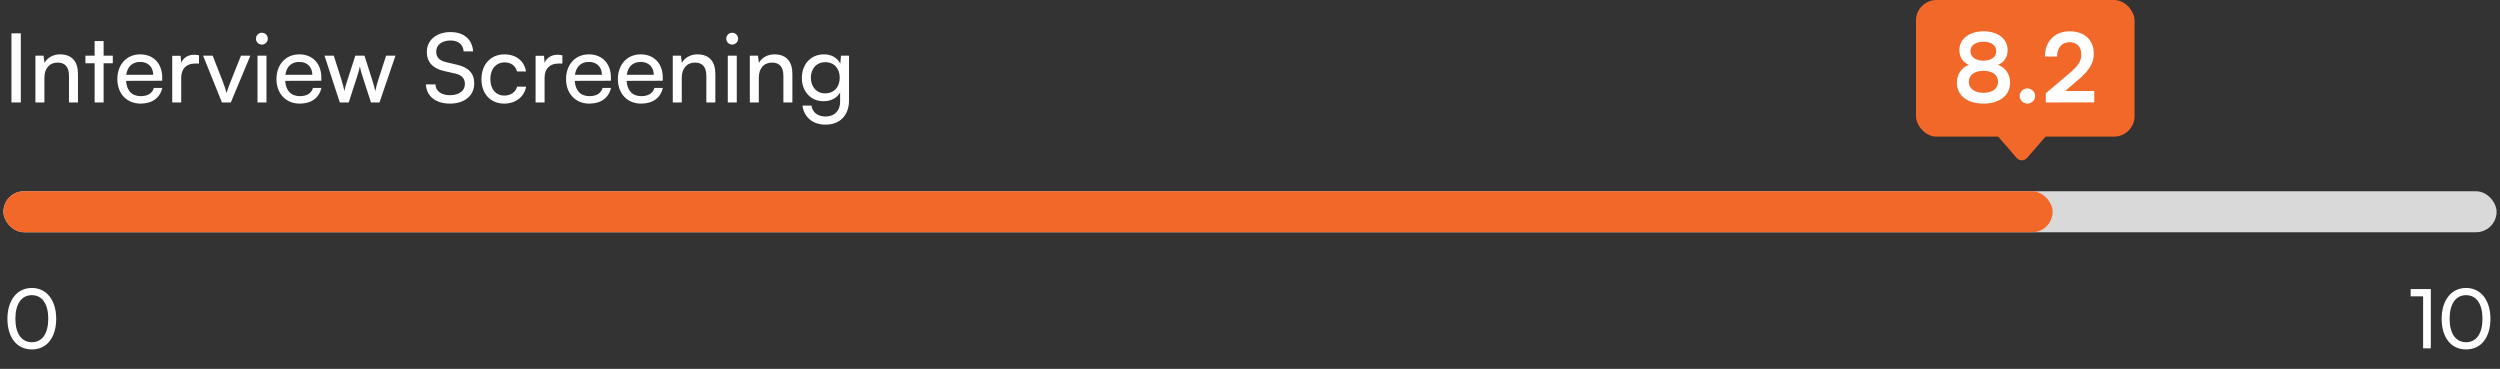 <svg width="366" height="54" viewBox="0 0 366 54" fill="none" xmlns="http://www.w3.org/2000/svg">
<rect x="0" y="0" width="366" height="54" fill="#333333" stroke="none"/>
<path d="M3.048 4.878V15H1.676V4.878H3.048ZM6.5 15H5.184V8.154H6.374L6.514 9.204C6.948 8.42 7.816 7.958 8.782 7.958C10.588 7.958 11.414 9.064 11.414 10.814V15H10.098V11.108C10.098 9.722 9.454 9.162 8.446 9.162C7.214 9.162 6.5 10.044 6.5 11.374V15ZM15.169 15H13.853V9.26H12.509V8.154H13.853V6.012H15.169V8.154H16.513V9.26H15.169V15ZM20.58 15.168C18.564 15.168 17.178 13.712 17.178 11.584C17.178 9.442 18.536 7.958 20.524 7.958C22.47 7.958 23.744 9.302 23.744 11.332V11.822L18.452 11.836C18.55 13.278 19.306 14.076 20.608 14.076C21.63 14.076 22.302 13.656 22.526 12.872H23.758C23.422 14.342 22.274 15.168 20.58 15.168ZM20.524 9.064C19.376 9.064 18.648 9.75 18.48 10.954H22.428C22.428 9.82 21.686 9.064 20.524 9.064ZM29.134 8.098V9.302H28.546C27.3 9.302 26.53 10.058 26.53 11.374V15H25.214V8.168H26.446L26.53 9.204C26.81 8.49 27.496 8.014 28.434 8.014C28.672 8.014 28.868 8.042 29.134 8.098ZM32.491 15L29.733 8.154H31.133L32.631 11.976C32.869 12.62 33.065 13.194 33.177 13.614C33.289 13.166 33.513 12.578 33.751 11.976L35.277 8.154H36.649L33.793 15H32.491ZM38.34 6.53C37.864 6.53 37.472 6.138 37.472 5.662C37.472 5.172 37.864 4.794 38.34 4.794C38.816 4.794 39.208 5.172 39.208 5.662C39.208 6.138 38.816 6.53 38.34 6.53ZM37.696 15V8.154H39.012V15H37.696ZM43.877 15.168C41.861 15.168 40.475 13.712 40.475 11.584C40.475 9.442 41.833 7.958 43.821 7.958C45.767 7.958 47.041 9.302 47.041 11.332V11.822L41.749 11.836C41.847 13.278 42.603 14.076 43.905 14.076C44.927 14.076 45.599 13.656 45.823 12.872H47.055C46.719 14.342 45.571 15.168 43.877 15.168ZM43.821 9.064C42.673 9.064 41.945 9.75 41.777 10.954H45.725C45.725 9.82 44.983 9.064 43.821 9.064ZM49.748 15L47.508 8.154H48.866L50 11.71C50.154 12.214 50.294 12.732 50.42 13.334C50.532 12.732 50.714 12.158 50.868 11.71L52.016 8.154H53.36L54.494 11.71C54.606 12.046 54.83 12.844 54.942 13.334C55.054 12.788 55.18 12.312 55.376 11.71L56.524 8.154H57.896L55.558 15H54.312L53.122 11.332C52.898 10.646 52.758 10.114 52.688 9.736C52.618 10.072 52.492 10.52 52.24 11.346L51.05 15H49.748ZM62.488 7.608C62.488 5.872 63.888 4.696 65.974 4.696C67.906 4.696 69.152 5.774 69.264 7.524H67.878C67.808 6.516 67.094 5.928 65.96 5.928C64.686 5.928 63.86 6.572 63.86 7.566C63.86 8.378 64.322 8.868 65.274 9.092L66.94 9.484C68.592 9.862 69.432 10.758 69.432 12.186C69.432 14.006 68.018 15.168 65.862 15.168C63.804 15.168 62.432 14.09 62.348 12.354H63.748C63.776 13.32 64.588 13.936 65.862 13.936C67.206 13.936 68.06 13.306 68.06 12.298C68.06 11.5 67.626 10.996 66.66 10.772L64.994 10.394C63.342 10.016 62.488 9.064 62.488 7.608ZM70.484 11.584C70.484 9.442 71.843 7.958 73.844 7.958C75.567 7.958 76.77 8.938 77.008 10.464H75.692C75.469 9.596 74.769 9.134 73.886 9.134C72.641 9.134 71.787 10.086 71.787 11.57C71.787 13.04 72.585 13.992 73.831 13.992C74.769 13.992 75.469 13.502 75.707 12.69H77.022C76.757 14.174 75.483 15.168 73.831 15.168C71.814 15.168 70.484 13.74 70.484 11.584ZM82.331 8.098V9.302H81.743C80.497 9.302 79.727 10.058 79.727 11.374V15H78.411V8.168H79.643L79.727 9.204C80.007 8.49 80.693 8.014 81.631 8.014C81.869 8.014 82.065 8.042 82.331 8.098ZM86.273 15.168C84.257 15.168 82.871 13.712 82.871 11.584C82.871 9.442 84.229 7.958 86.217 7.958C88.163 7.958 89.437 9.302 89.437 11.332V11.822L84.145 11.836C84.243 13.278 84.999 14.076 86.301 14.076C87.323 14.076 87.995 13.656 88.219 12.872H89.451C89.115 14.342 87.967 15.168 86.273 15.168ZM86.217 9.064C85.069 9.064 84.341 9.75 84.173 10.954H88.121C88.121 9.82 87.379 9.064 86.217 9.064ZM93.861 15.168C91.845 15.168 90.459 13.712 90.459 11.584C90.459 9.442 91.817 7.958 93.805 7.958C95.751 7.958 97.025 9.302 97.025 11.332V11.822L91.733 11.836C91.831 13.278 92.587 14.076 93.889 14.076C94.911 14.076 95.583 13.656 95.807 12.872H97.039C96.703 14.342 95.555 15.168 93.861 15.168ZM93.805 9.064C92.657 9.064 91.929 9.75 91.761 10.954H95.709C95.709 9.82 94.967 9.064 93.805 9.064ZM99.811 15H98.495V8.154H99.685L99.825 9.204C100.259 8.42 101.127 7.958 102.093 7.958C103.899 7.958 104.725 9.064 104.725 10.814V15H103.409V11.108C103.409 9.722 102.765 9.162 101.757 9.162C100.525 9.162 99.811 10.044 99.811 11.374V15ZM107.192 6.53C106.716 6.53 106.324 6.138 106.324 5.662C106.324 5.172 106.716 4.794 107.192 4.794C107.668 4.794 108.06 5.172 108.06 5.662C108.06 6.138 107.668 6.53 107.192 6.53ZM106.548 15V8.154H107.864V15H106.548ZM111.09 15H109.774V8.154H110.964L111.104 9.204C111.538 8.42 112.406 7.958 113.372 7.958C115.178 7.958 116.004 9.064 116.004 10.814V15H114.688V11.108C114.688 9.722 114.044 9.162 113.036 9.162C111.804 9.162 111.09 10.044 111.09 11.374V15ZM117.393 11.402C117.393 9.47 118.639 7.958 120.627 7.958C121.733 7.958 122.587 8.462 123.021 9.316L123.119 8.154H124.295V14.72C124.295 16.876 122.965 18.248 120.865 18.248C119.003 18.248 117.729 17.198 117.477 15.462H118.793C118.961 16.47 119.717 17.058 120.865 17.058C122.153 17.058 122.993 16.218 122.993 14.916V13.544C122.545 14.342 121.649 14.818 120.571 14.818C118.625 14.818 117.393 13.32 117.393 11.402ZM118.709 11.374C118.709 12.662 119.507 13.67 120.795 13.67C122.125 13.67 122.937 12.718 122.937 11.374C122.937 10.058 122.153 9.106 120.809 9.106C119.493 9.106 118.709 10.114 118.709 11.374Z" fill="white"/>
<path d="M1.088 46.668C1.088 43.98 2.48 42.156 4.664 42.156C6.836 42.156 8.228 43.98 8.228 46.668C8.228 49.368 6.896 51.156 4.664 51.156C2.42 51.156 1.088 49.368 1.088 46.668ZM2.252 46.668C2.252 48.804 3.14 50.1 4.664 50.1C6.188 50.1 7.064 48.804 7.064 46.668C7.064 44.508 6.188 43.212 4.664 43.212C3.14 43.212 2.252 44.508 2.252 46.668Z" fill="white"/>
<path d="M354.744 43.38H352.92V42.324H355.872V51H354.744V43.38ZM357.459 46.668C357.459 43.98 358.851 42.156 361.035 42.156C363.207 42.156 364.599 43.98 364.599 46.668C364.599 49.368 363.267 51.156 361.035 51.156C358.791 51.156 357.459 49.368 357.459 46.668ZM358.623 46.668C358.623 48.804 359.511 50.1 361.035 50.1C362.559 50.1 363.435 48.804 363.435 46.668C363.435 44.508 362.559 43.212 361.035 43.212C359.511 43.212 358.623 44.508 358.623 46.668Z" fill="white"/>
<rect x="0.5" y="28" width="365" height="6" rx="3" fill="#D9D9D9"/>
<rect x="0.5" y="28" width="300" height="6" rx="3" fill="#F26829"/>
<rect x="280.5" width="32" height="20" rx="3" fill="#F26829"/>
<path d="M295.244 23.127C295.643 23.588 296.357 23.588 296.756 23.127L299.897 19.5H292.103L295.244 23.127Z" fill="#F26829"/>
<path d="M286.485 12.102C286.485 10.884 287.171 9.904 288.235 9.498C287.339 9.092 286.849 8.322 286.849 7.328C286.849 5.704 288.291 4.584 290.405 4.584C292.505 4.584 293.919 5.69 293.919 7.356C293.919 8.35 293.415 9.12 292.505 9.498C293.583 9.876 294.283 10.87 294.283 12.102C294.283 13.95 292.757 15.168 290.377 15.168C288.011 15.168 286.485 13.964 286.485 12.102ZM288.473 7.482C288.473 8.336 289.215 8.882 290.377 8.882C291.525 8.882 292.253 8.35 292.253 7.496C292.253 6.642 291.525 6.11 290.377 6.11C289.215 6.11 288.473 6.642 288.473 7.482ZM288.235 11.976C288.235 12.97 289.061 13.586 290.391 13.586C291.693 13.586 292.519 12.97 292.519 11.976C292.519 10.982 291.693 10.366 290.377 10.366C289.061 10.366 288.235 10.982 288.235 11.976ZM296.814 15.168C296.198 15.168 295.68 14.664 295.68 14.062C295.68 13.446 296.198 12.942 296.814 12.942C297.43 12.942 297.948 13.446 297.948 14.062C297.948 14.664 297.43 15.168 296.814 15.168ZM306.6 14.986L299.502 15V13.656L302.848 10.828C304.234 9.652 304.696 8.98 304.696 8C304.696 6.838 304.066 6.18 302.988 6.18C301.868 6.18 301.168 6.964 301.154 8.28H299.376C299.39 6.04 300.818 4.584 302.988 4.584C305.172 4.584 306.53 5.83 306.53 7.902C306.53 9.33 305.746 10.408 304.192 11.738L302.344 13.32H306.6V14.986Z" fill="white"/>
</svg>
